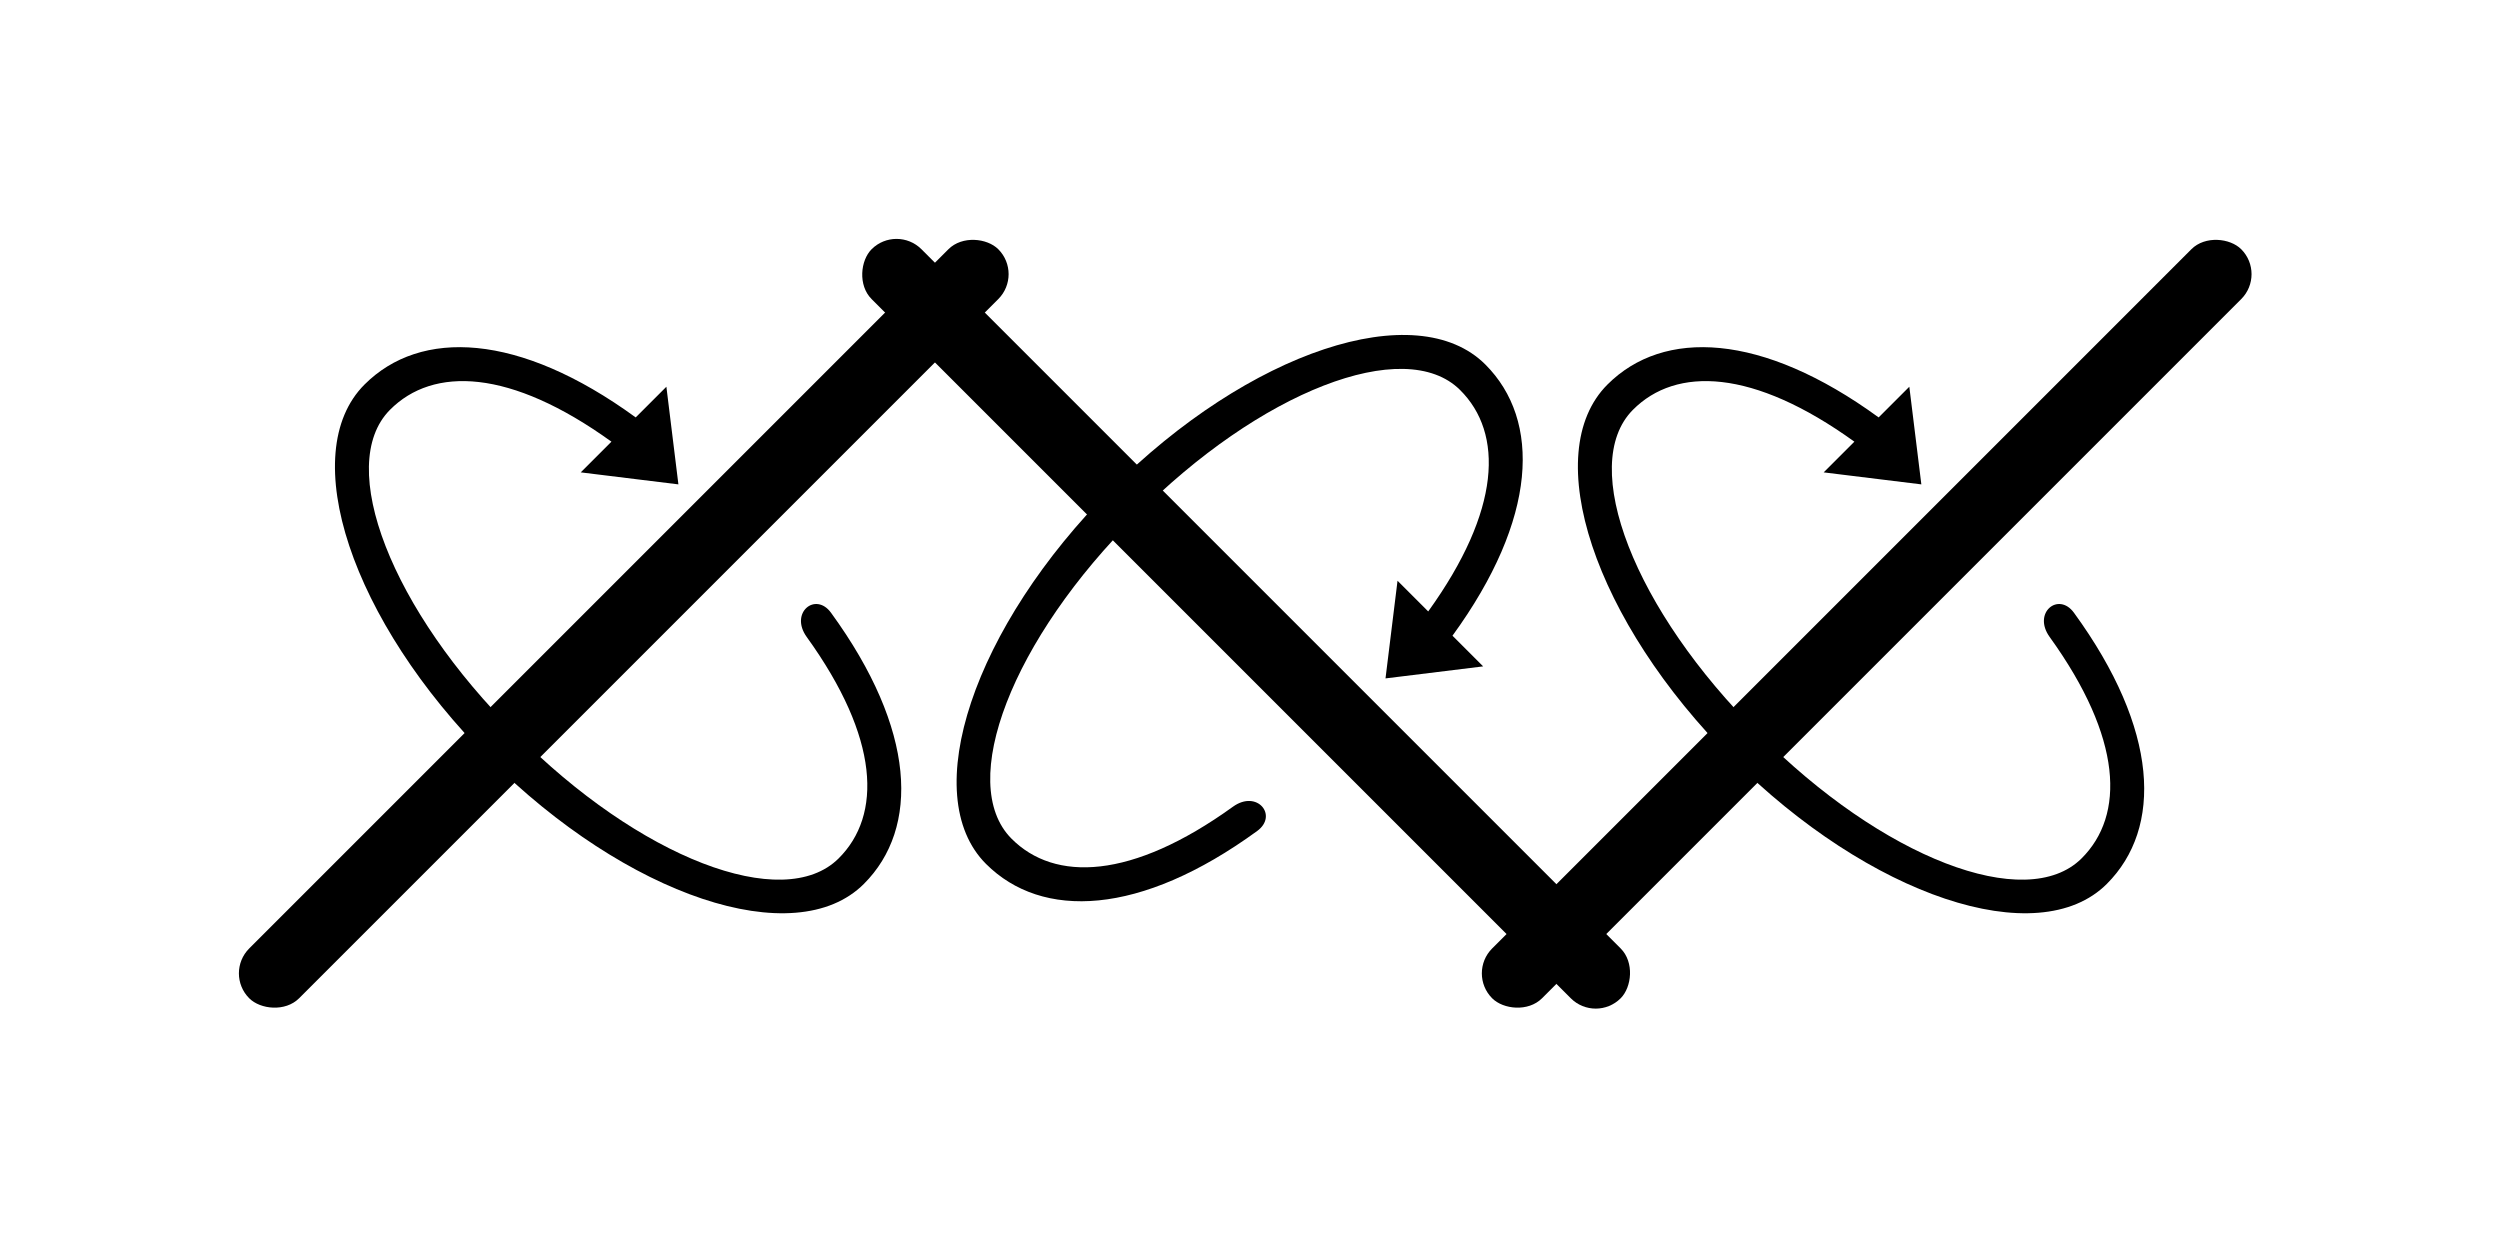 <svg viewBox="0 0 177 89" fill="none" xmlns="http://www.w3.org/2000/svg">
    <g id="threeAxisIcon">
        <g id="oneAxisIcon">
            <rect id="axis" x="15.881" y="68.914" width="75" height="4.991" rx="2.495"
                transform="rotate(-45 15.881 68.914)" fill="currentColor" />
            <path id="arrow"
                d="M25.809 27.224C20.928 32.105 24.871 43.963 34.616 53.708C44.362 63.454 56.283 67.46 61.165 62.579C65.122 58.621 64.868 51.666 58.835 43.381C57.74 41.877 55.881 43.384 57.117 45.099C62.281 52.261 62.461 57.718 59.368 60.782C55.445 64.67 45.251 60.743 36.52 51.932C27.709 43.201 23.718 32.943 27.606 29.02C30.67 25.928 36.128 26.107 43.29 31.271L41.117 33.444L48.031 34.294L47.18 27.381L45.008 29.553C36.722 23.521 29.767 23.266 25.809 27.224Z"
                fill="currentColor" />
        </g>
        <g id="oneAxisIcon_2">
            <rect id="axis" x="103.881" y="68.914" width="75" height="4.991" rx="2.495"
                transform="rotate(-45 103.881 68.914)" fill="currentColor" />
            <path id="arrow"
                d="M113.809 27.224C108.928 32.105 112.871 43.963 122.616 53.708C132.362 63.454 144.283 67.46 149.165 62.579C153.122 58.621 152.868 51.666 146.835 43.381C145.74 41.877 143.881 43.384 145.117 45.099C150.281 52.261 150.461 57.718 147.368 60.782C143.445 64.67 133.251 60.743 124.52 51.932C115.709 43.201 111.718 32.943 115.606 29.02C118.67 25.928 124.128 26.107 131.29 31.271L129.117 33.444L136.031 34.294L135.18 27.381L133.008 29.553C124.722 23.521 117.767 23.266 113.809 27.224Z"
                fill="currentColor" />
        </g>
        <g id="oneAxisIcon_3">
            <rect id="axis" x="63.474" y="15.881" width="75" height="4.991" rx="2.495"
                transform="rotate(45 63.474 15.881)" fill="currentColor" />
            <path id="arrow"
                d="M105.165 25.809C100.283 20.928 88.426 24.871 78.68 34.616C68.935 44.362 64.928 56.283 69.809 61.165C73.767 65.123 80.722 64.868 89.007 58.835C90.511 57.74 89.004 55.881 87.29 57.117C80.128 62.281 74.671 62.461 71.606 59.368C67.718 55.445 71.646 45.251 80.456 36.52C89.187 27.709 99.445 23.718 103.368 27.606C106.461 30.67 106.281 36.128 101.117 43.29L98.945 41.117L98.094 48.031L105.007 47.18L102.835 45.008C108.868 36.722 109.122 29.767 105.165 25.809Z"
                fill="currentColor" />
        </g>
    </g>
</svg>